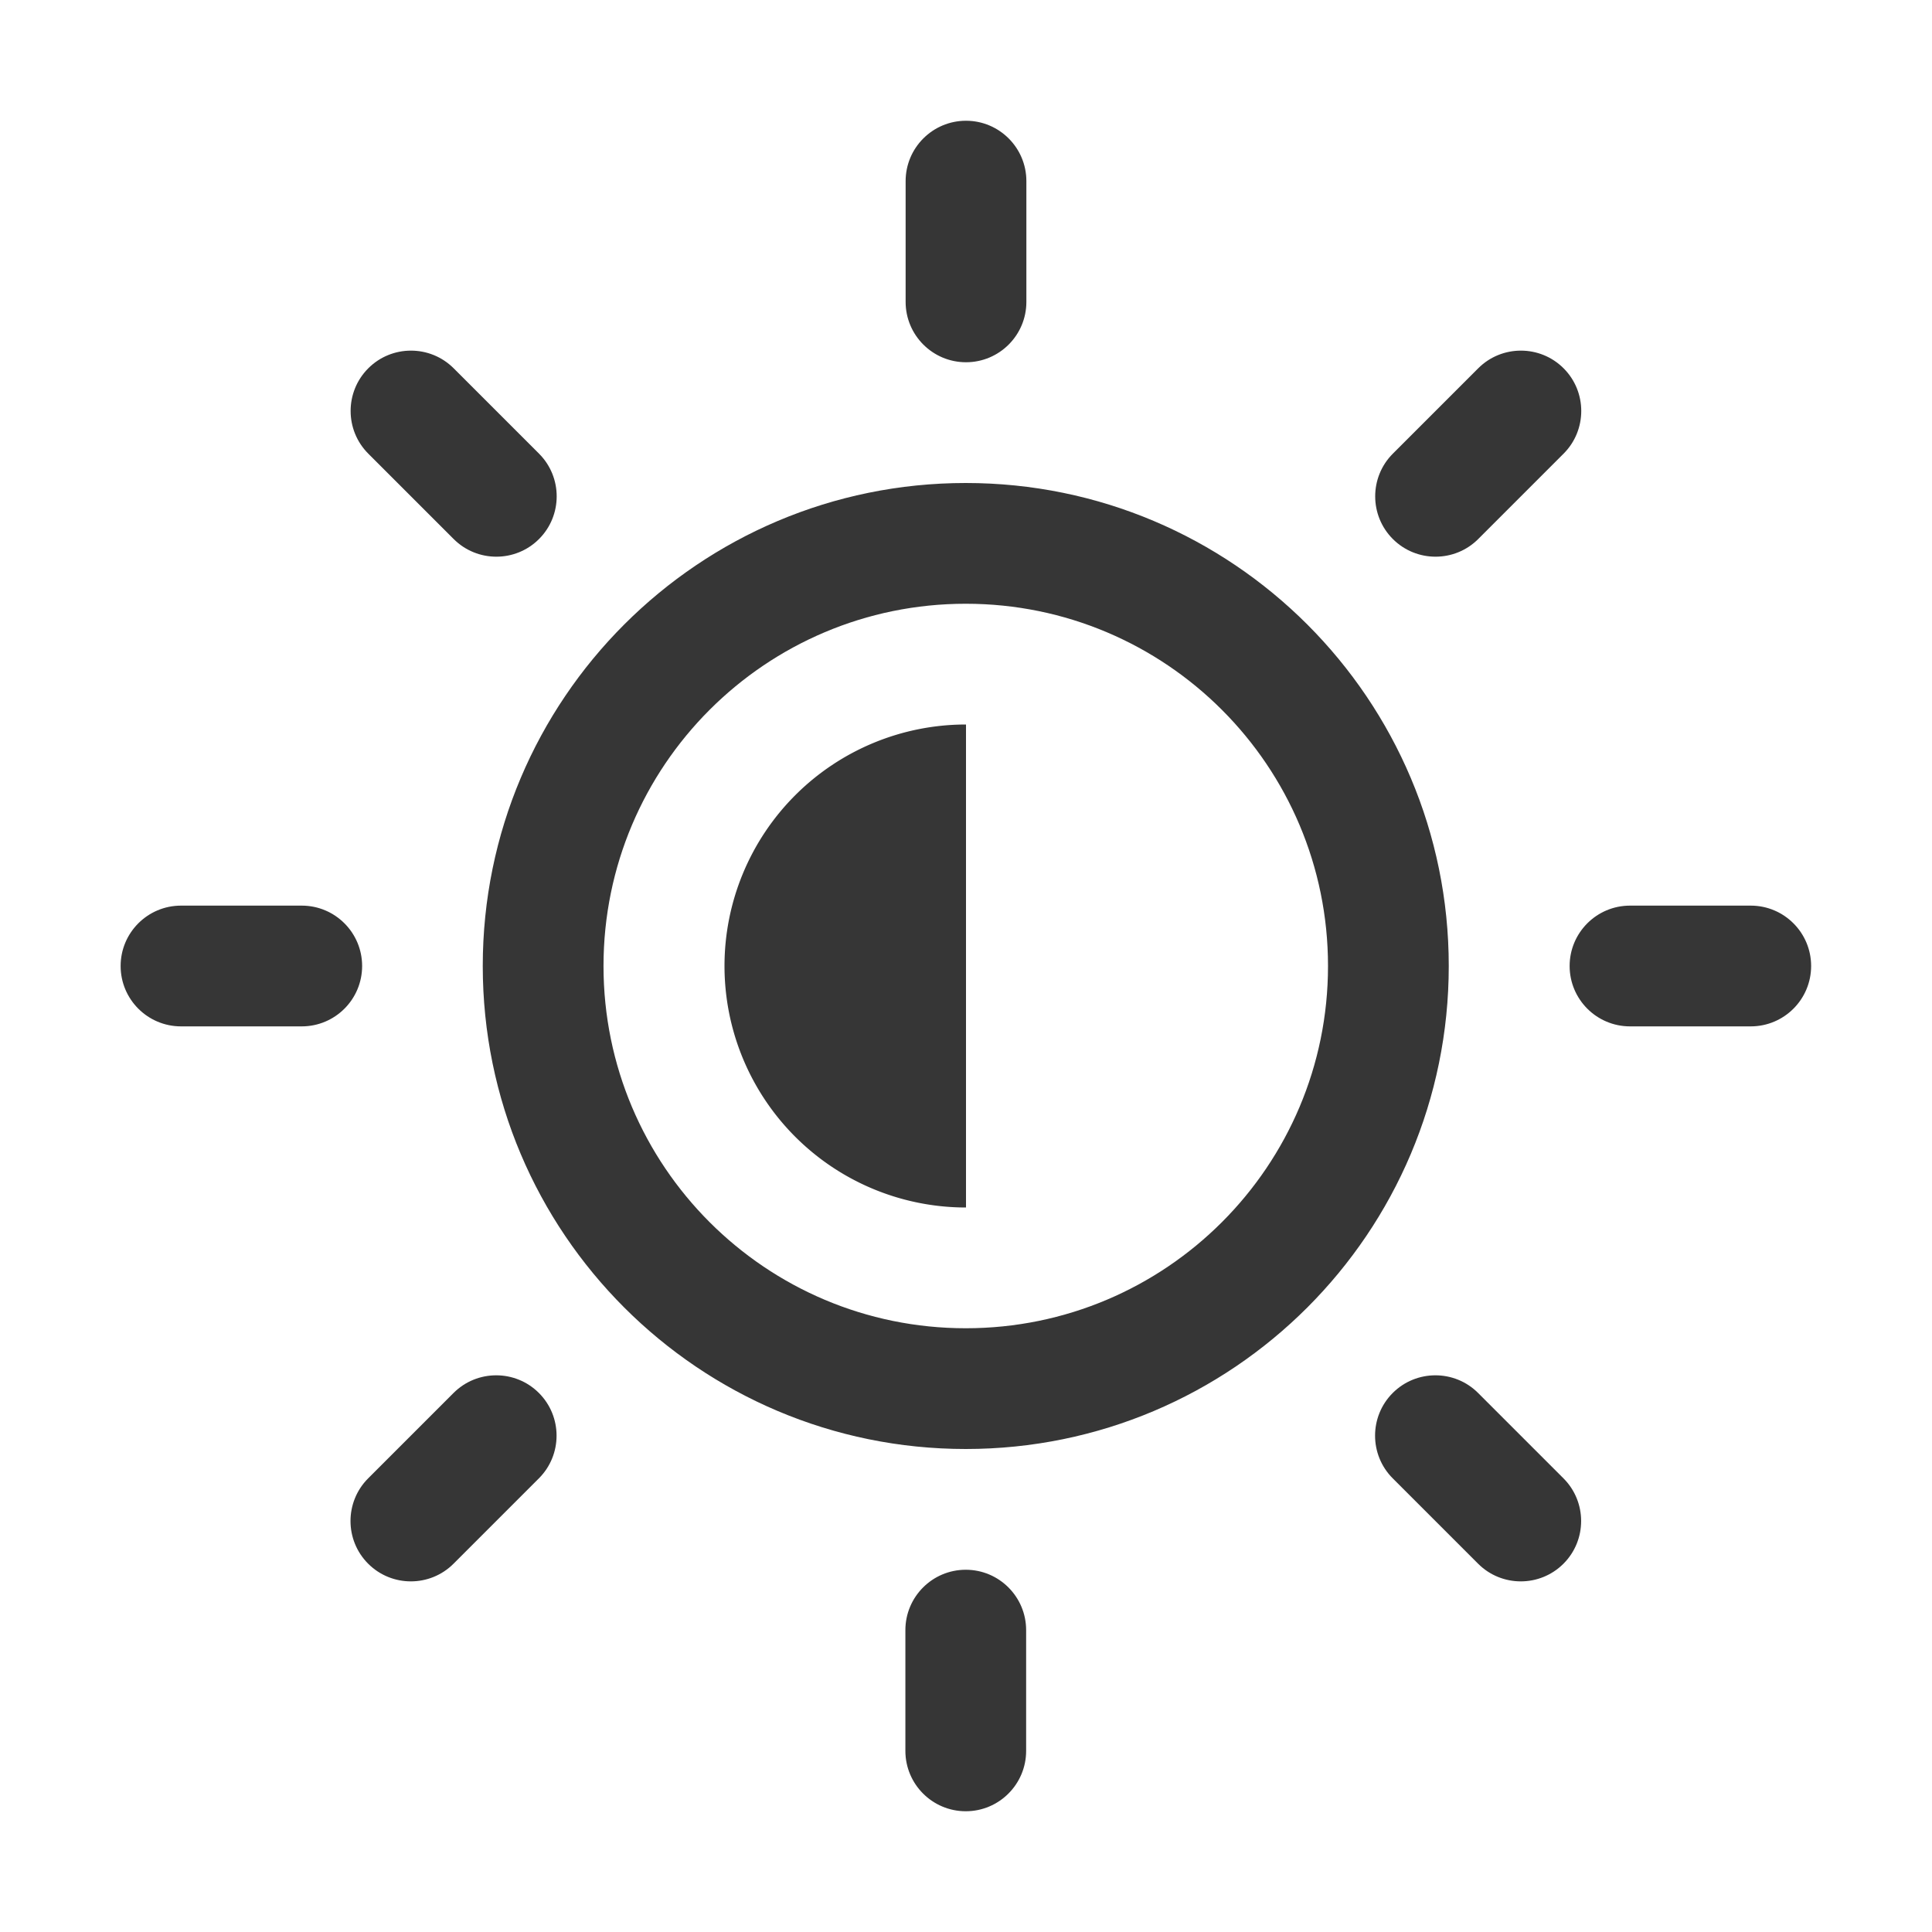<svg width="16" height="16" version="1.1" xmlns="http://www.w3.org/2000/svg">
 <path d="m8.5 1.5c0-0.276-0.224-0.5-0.5-0.5s-0.5 0.224-0.5 0.5v1c0 0.276 0.224 0.5 0.5 0.5s0.5-0.224 0.5-0.5zm-4.743 1.55c-0.195-0.195-0.512-0.195-0.707 0s-0.195 0.512 0 0.707l0.707 0.707c0.195 0.195 0.512 0.195 0.707 0 0.195-0.195 0.195-0.512 0-0.707zm9.192 0.707c0.195-0.195 0.195-0.512 0-0.707-0.195-0.195-0.512-0.195-0.707 0l-0.707 0.707c-0.195 0.195-0.195 0.512 0 0.707 0.195 0.195 0.512 0.195 0.707 0zm-11.45 3.743c-0.276 0-0.5 0.224-0.5 0.5s0.224 0.5 0.5 0.5h1c0.276 0 0.5-0.224 0.5-0.5s-0.224-0.5-0.5-0.5zm12 0c-0.276 0-0.5 0.224-0.5 0.5s0.224 0.5 0.5 0.5h1c0.276 0 0.5-0.224 0.5-0.5s-0.224-0.5-0.5-0.5zm-9.036 4.743c0.195-0.195 0.195-0.512 0-0.707-0.195-0.195-0.512-0.195-0.707 0l-0.707 0.707c-0.195 0.195-0.195 0.512 0 0.707 0.195 0.195 0.512 0.195 0.707 0zm7.778-0.707c-0.195-0.195-0.512-0.195-0.707 0-0.195 0.195-0.195 0.512 0 0.707l0.707 0.707c0.195 0.195 0.512 0.195 0.707 0 0.195-0.195 0.195-0.512 0-0.707zm-3.743 1.964c0-0.276-0.224-0.5-0.5-0.5s-0.5 0.224-0.5 0.5v1c0 0.276 0.224 0.5 0.5 0.5s0.5-0.224 0.5-0.5zm-0.5-9.5c-2.209 0-4 1.791-4 4 0 2.209 1.791 4 4 4 2.209 0 4-1.791 4-4 0-2.209-1.791-4-4-4zm-3 4c0-1.657 1.343-3 3-3s3 1.343 3 3-1.343 3-3 3-3-1.343-3-3z" fill="#363636"/>
 <path d="m8 6a2 2 0 0 0-2 2 2 2 0 0 0 2 2v-4z" fill="#363636" style="paint-order:stroke fill markers"/>
</svg>
